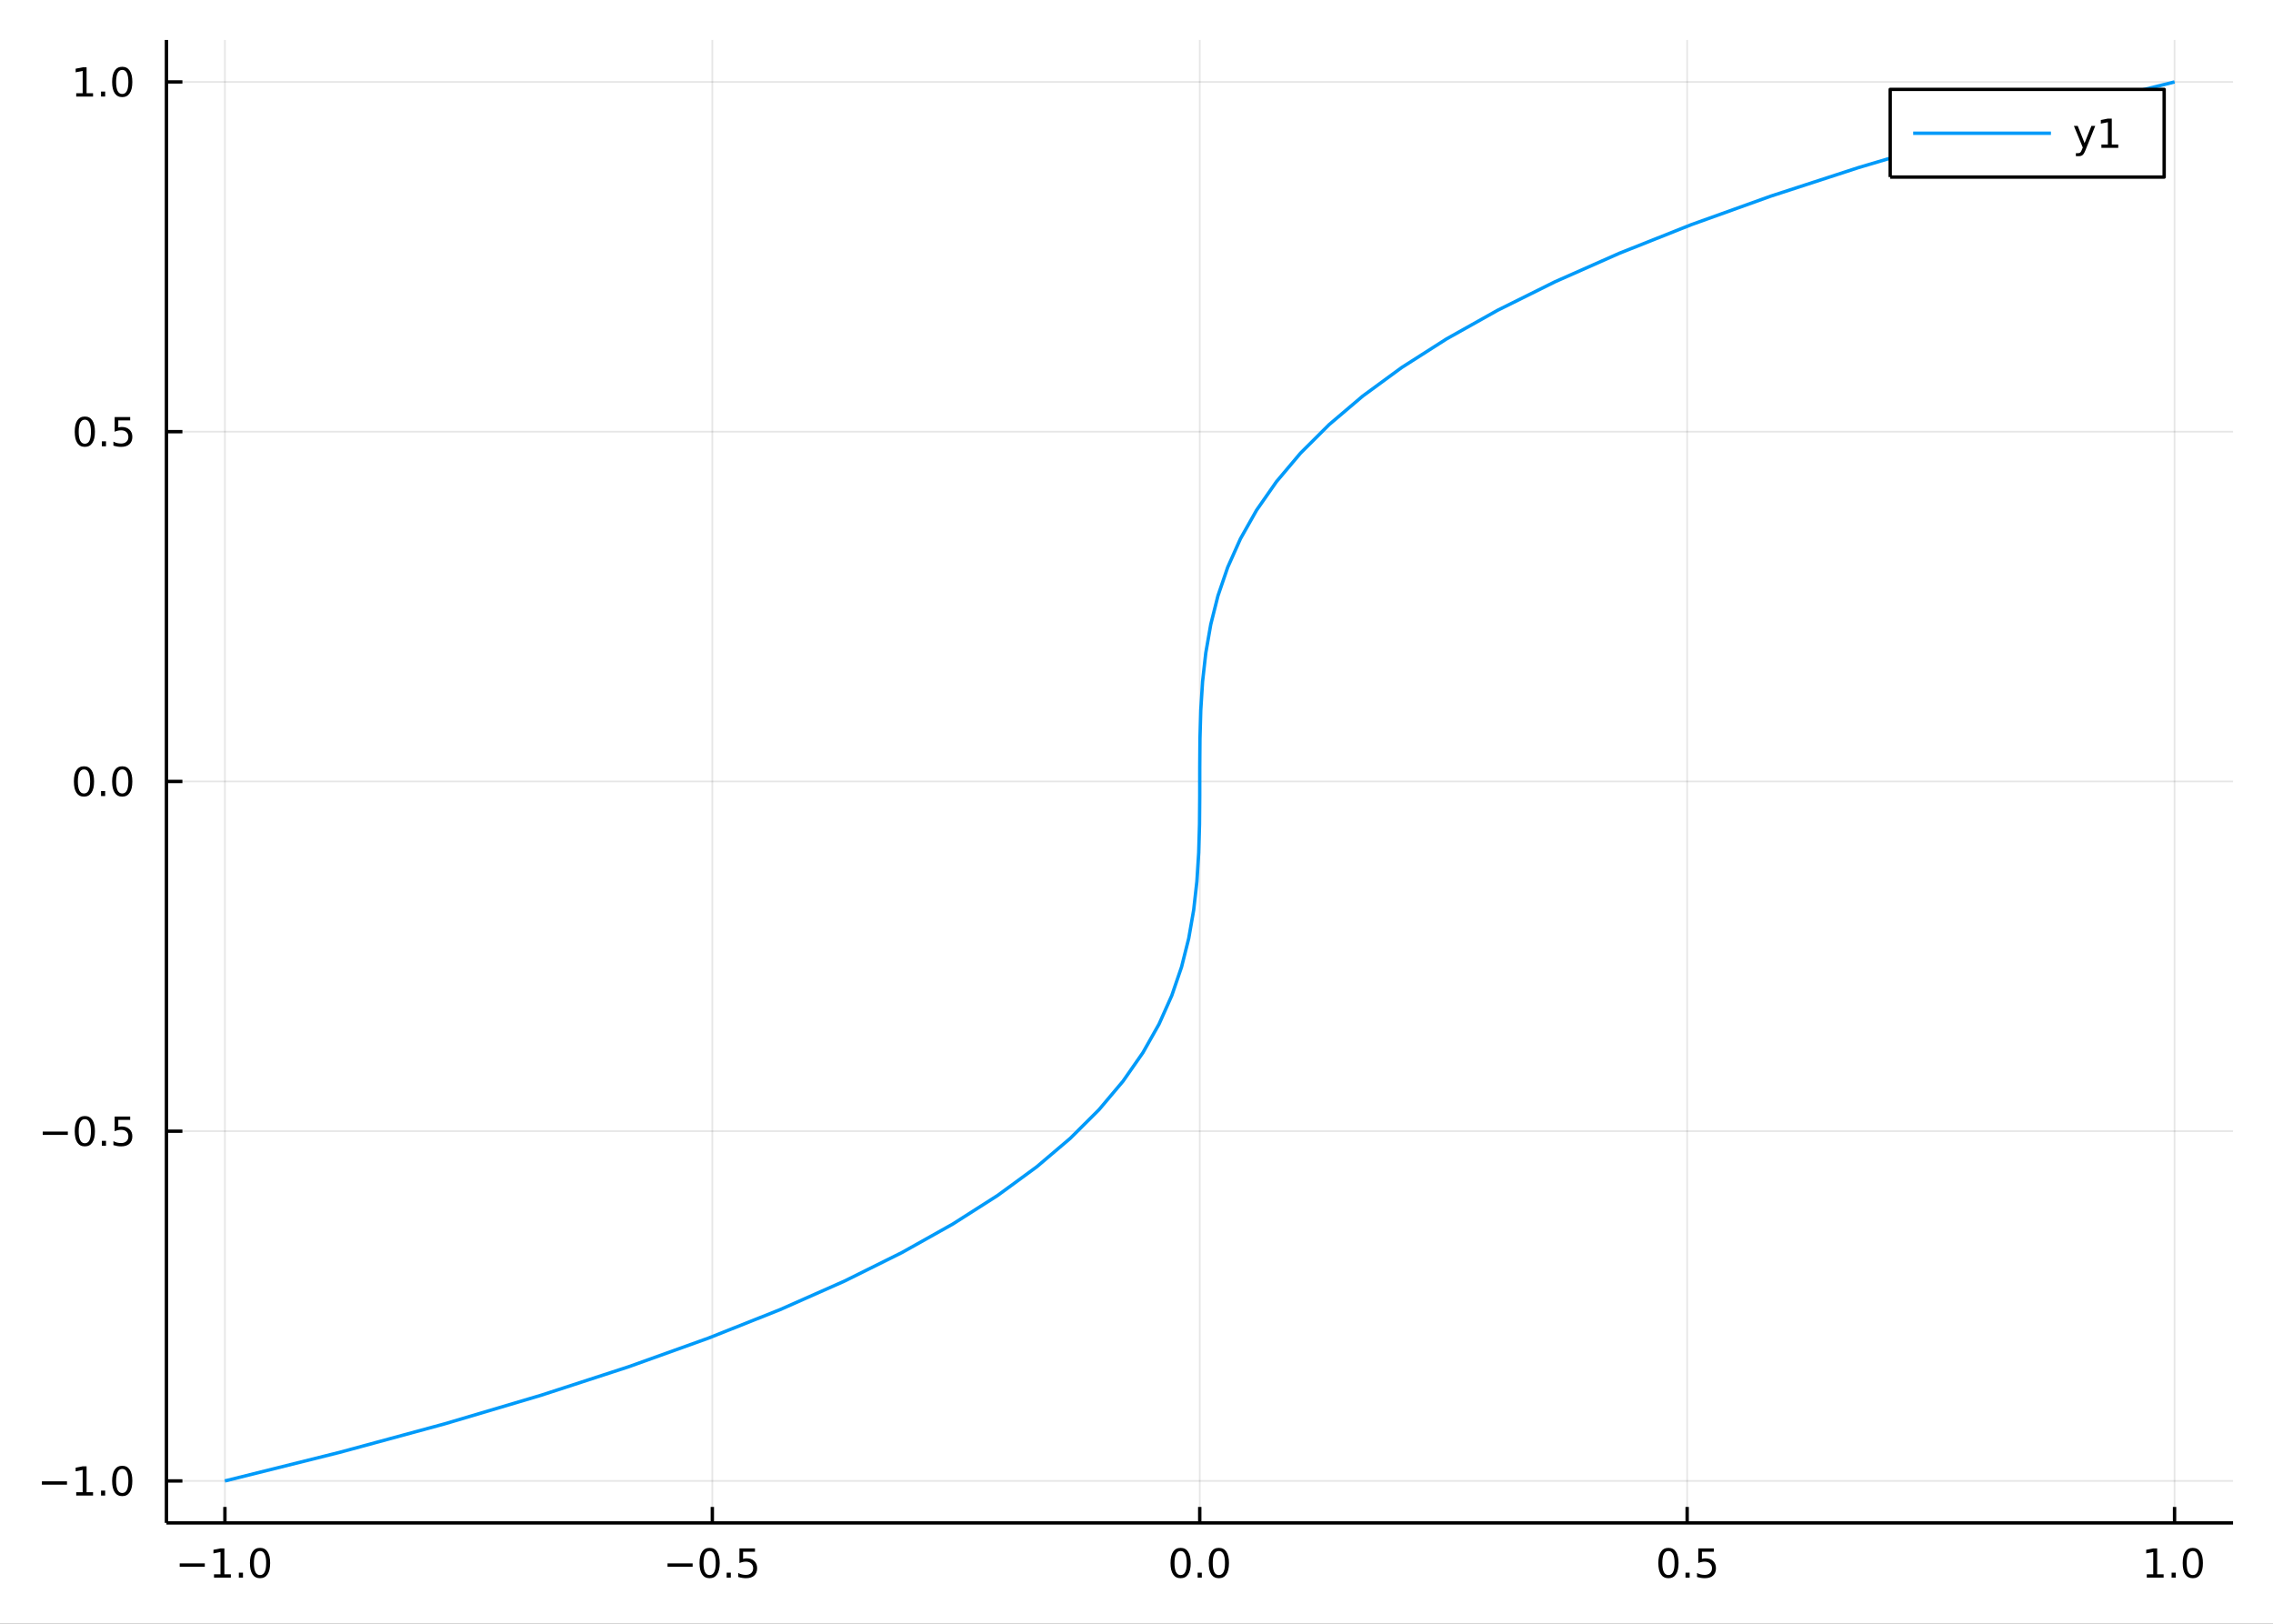 <?xml version="1.0" encoding="utf-8"?>
<svg xmlns="http://www.w3.org/2000/svg" xmlns:xlink="http://www.w3.org/1999/xlink" width="672" height="480" viewBox="0 0 2688 1920">
<rect x="0" y="0" width="2688" height="1920" fill="#333333" stroke="none"/>
<defs>
  <clipPath id="clip100">
    <rect x="0" y="0" width="2688" height="1920"/>
  </clipPath>
</defs>
<path clip-path="url(#clip100)" d="
M0 1920 L2688 1920 L2688 0 L0 0  Z
  " fill="#ffffff" fill-rule="evenodd" fill-opacity="1"/>
<defs>
  <clipPath id="clip101">
    <rect x="537" y="0" width="1883" height="1883"/>
  </clipPath>
</defs>
<path clip-path="url(#clip100)" d="
M196.816 1800.78 L2640.76 1800.78 L2640.76 47.244 L196.816 47.244  Z
  " fill="#ffffff" fill-rule="evenodd" fill-opacity="1"/>
<defs>
  <clipPath id="clip102">
    <rect x="196" y="47" width="2445" height="1755"/>
  </clipPath>
</defs>
<polyline clip-path="url(#clip102)" style="stroke:#000000; stroke-linecap:butt; stroke-linejoin:round; stroke-width:2; stroke-opacity:0.1; fill:none" points="
  265.984,1800.78 265.984,47.244 
  "/>
<polyline clip-path="url(#clip102)" style="stroke:#000000; stroke-linecap:butt; stroke-linejoin:round; stroke-width:2; stroke-opacity:0.1; fill:none" points="
  842.385,1800.78 842.385,47.244 
  "/>
<polyline clip-path="url(#clip102)" style="stroke:#000000; stroke-linecap:butt; stroke-linejoin:round; stroke-width:2; stroke-opacity:0.1; fill:none" points="
  1418.79,1800.78 1418.79,47.244 
  "/>
<polyline clip-path="url(#clip102)" style="stroke:#000000; stroke-linecap:butt; stroke-linejoin:round; stroke-width:2; stroke-opacity:0.1; fill:none" points="
  1995.19,1800.78 1995.19,47.244 
  "/>
<polyline clip-path="url(#clip102)" style="stroke:#000000; stroke-linecap:butt; stroke-linejoin:round; stroke-width:2; stroke-opacity:0.1; fill:none" points="
  2571.59,1800.78 2571.59,47.244 
  "/>
<polyline clip-path="url(#clip100)" style="stroke:#000000; stroke-linecap:butt; stroke-linejoin:round; stroke-width:4; stroke-opacity:1; fill:none" points="
  196.816,1800.78 2640.76,1800.78 
  "/>
<polyline clip-path="url(#clip100)" style="stroke:#000000; stroke-linecap:butt; stroke-linejoin:round; stroke-width:4; stroke-opacity:1; fill:none" points="
  265.984,1800.78 265.984,1781.88 
  "/>
<polyline clip-path="url(#clip100)" style="stroke:#000000; stroke-linecap:butt; stroke-linejoin:round; stroke-width:4; stroke-opacity:1; fill:none" points="
  842.385,1800.78 842.385,1781.88 
  "/>
<polyline clip-path="url(#clip100)" style="stroke:#000000; stroke-linecap:butt; stroke-linejoin:round; stroke-width:4; stroke-opacity:1; fill:none" points="
  1418.79,1800.78 1418.79,1781.88 
  "/>
<polyline clip-path="url(#clip100)" style="stroke:#000000; stroke-linecap:butt; stroke-linejoin:round; stroke-width:4; stroke-opacity:1; fill:none" points="
  1995.19,1800.78 1995.19,1781.88 
  "/>
<polyline clip-path="url(#clip100)" style="stroke:#000000; stroke-linecap:butt; stroke-linejoin:round; stroke-width:4; stroke-opacity:1; fill:none" points="
  2571.59,1800.78 2571.59,1781.88 
  "/>
<path clip-path="url(#clip100)" d="M212.512 1848.65 L242.188 1848.65 L242.188 1852.59 L212.512 1852.59 L212.512 1848.65 Z" fill="#000000" fill-rule="evenodd" fill-opacity="1" /><path clip-path="url(#clip100)" d="M253.091 1861.55 L260.73 1861.55 L260.73 1835.18 L252.419 1836.85 L252.419 1832.59 L260.683 1830.92 L265.359 1830.92 L265.359 1861.55 L272.998 1861.55 L272.998 1865.48 L253.091 1865.48 L253.091 1861.55 Z" fill="#000000" fill-rule="evenodd" fill-opacity="1" /><path clip-path="url(#clip100)" d="M282.442 1859.6 L287.327 1859.6 L287.327 1865.48 L282.442 1865.48 L282.442 1859.6 Z" fill="#000000" fill-rule="evenodd" fill-opacity="1" /><path clip-path="url(#clip100)" d="M307.512 1834 Q303.901 1834 302.072 1837.57 Q300.266 1841.11 300.266 1848.24 Q300.266 1855.34 302.072 1858.91 Q303.901 1862.45 307.512 1862.45 Q311.146 1862.45 312.951 1858.91 Q314.78 1855.34 314.78 1848.24 Q314.78 1841.11 312.951 1837.57 Q311.146 1834 307.512 1834 M307.512 1830.3 Q313.322 1830.3 316.377 1834.9 Q319.456 1839.49 319.456 1848.24 Q319.456 1856.96 316.377 1861.57 Q313.322 1866.15 307.512 1866.15 Q301.702 1866.15 298.623 1861.57 Q295.567 1856.96 295.567 1848.24 Q295.567 1839.49 298.623 1834.9 Q301.702 1830.3 307.512 1830.3 Z" fill="#000000" fill-rule="evenodd" fill-opacity="1" /><path clip-path="url(#clip100)" d="M789.411 1848.65 L819.087 1848.65 L819.087 1852.59 L789.411 1852.59 L789.411 1848.65 Z" fill="#000000" fill-rule="evenodd" fill-opacity="1" /><path clip-path="url(#clip100)" d="M839.179 1834 Q835.568 1834 833.739 1837.57 Q831.934 1841.11 831.934 1848.24 Q831.934 1855.34 833.739 1858.91 Q835.568 1862.45 839.179 1862.45 Q842.813 1862.45 844.619 1858.91 Q846.448 1855.34 846.448 1848.24 Q846.448 1841.11 844.619 1837.57 Q842.813 1834 839.179 1834 M839.179 1830.3 Q844.989 1830.3 848.045 1834.9 Q851.123 1839.49 851.123 1848.24 Q851.123 1856.96 848.045 1861.57 Q844.989 1866.15 839.179 1866.15 Q833.369 1866.15 830.29 1861.57 Q827.235 1856.96 827.235 1848.24 Q827.235 1839.49 830.29 1834.9 Q833.369 1830.3 839.179 1830.3 Z" fill="#000000" fill-rule="evenodd" fill-opacity="1" /><path clip-path="url(#clip100)" d="M859.341 1859.6 L864.225 1859.6 L864.225 1865.48 L859.341 1865.48 L859.341 1859.6 Z" fill="#000000" fill-rule="evenodd" fill-opacity="1" /><path clip-path="url(#clip100)" d="M874.457 1830.92 L892.813 1830.92 L892.813 1834.86 L878.739 1834.86 L878.739 1843.33 Q879.758 1842.98 880.776 1842.82 Q881.795 1842.64 882.813 1842.64 Q888.6 1842.64 891.98 1845.81 Q895.359 1848.98 895.359 1854.4 Q895.359 1859.97 891.887 1863.08 Q888.415 1866.15 882.095 1866.15 Q879.92 1866.15 877.651 1865.78 Q875.406 1865.41 872.998 1864.67 L872.998 1859.97 Q875.082 1861.11 877.304 1861.66 Q879.526 1862.22 882.003 1862.22 Q886.007 1862.22 888.345 1860.11 Q890.683 1858.01 890.683 1854.4 Q890.683 1850.78 888.345 1848.68 Q886.007 1846.57 882.003 1846.57 Q880.128 1846.57 878.253 1846.99 Q876.401 1847.4 874.457 1848.28 L874.457 1830.92 Z" fill="#000000" fill-rule="evenodd" fill-opacity="1" /><path clip-path="url(#clip100)" d="M1396.17 1834 Q1392.56 1834 1390.73 1837.57 Q1388.93 1841.11 1388.93 1848.24 Q1388.93 1855.34 1390.73 1858.91 Q1392.56 1862.45 1396.17 1862.45 Q1399.8 1862.45 1401.61 1858.91 Q1403.44 1855.34 1403.44 1848.24 Q1403.44 1841.11 1401.61 1837.57 Q1399.8 1834 1396.17 1834 M1396.17 1830.3 Q1401.98 1830.3 1405.04 1834.9 Q1408.11 1839.49 1408.11 1848.24 Q1408.11 1856.96 1405.04 1861.57 Q1401.98 1866.15 1396.17 1866.15 Q1390.36 1866.15 1387.28 1861.57 Q1384.23 1856.96 1384.23 1848.24 Q1384.23 1839.49 1387.28 1834.9 Q1390.36 1830.3 1396.17 1830.3 Z" fill="#000000" fill-rule="evenodd" fill-opacity="1" /><path clip-path="url(#clip100)" d="M1416.33 1859.6 L1421.22 1859.6 L1421.22 1865.48 L1416.33 1865.48 L1416.33 1859.6 Z" fill="#000000" fill-rule="evenodd" fill-opacity="1" /><path clip-path="url(#clip100)" d="M1441.4 1834 Q1437.79 1834 1435.96 1837.57 Q1434.16 1841.11 1434.16 1848.24 Q1434.16 1855.34 1435.96 1858.91 Q1437.79 1862.45 1441.4 1862.45 Q1445.04 1862.45 1446.84 1858.91 Q1448.67 1855.34 1448.67 1848.24 Q1448.67 1841.11 1446.84 1837.57 Q1445.04 1834 1441.4 1834 M1441.4 1830.3 Q1447.21 1830.3 1450.27 1834.9 Q1453.35 1839.49 1453.35 1848.24 Q1453.35 1856.96 1450.27 1861.57 Q1447.21 1866.15 1441.4 1866.15 Q1435.59 1866.15 1432.51 1861.57 Q1429.46 1856.96 1429.46 1848.24 Q1429.46 1839.49 1432.51 1834.9 Q1435.59 1830.3 1441.4 1830.3 Z" fill="#000000" fill-rule="evenodd" fill-opacity="1" /><path clip-path="url(#clip100)" d="M1973.07 1834 Q1969.46 1834 1967.63 1837.57 Q1965.82 1841.11 1965.82 1848.24 Q1965.82 1855.34 1967.63 1858.91 Q1969.46 1862.45 1973.07 1862.45 Q1976.7 1862.45 1978.51 1858.91 Q1980.34 1855.34 1980.34 1848.24 Q1980.34 1841.11 1978.51 1837.57 Q1976.7 1834 1973.07 1834 M1973.07 1830.3 Q1978.88 1830.3 1981.93 1834.9 Q1985.01 1839.49 1985.01 1848.24 Q1985.01 1856.96 1981.93 1861.57 Q1978.88 1866.15 1973.07 1866.15 Q1967.26 1866.15 1964.18 1861.57 Q1961.12 1856.96 1961.12 1848.24 Q1961.12 1839.49 1964.18 1834.9 Q1967.26 1830.3 1973.07 1830.3 Z" fill="#000000" fill-rule="evenodd" fill-opacity="1" /><path clip-path="url(#clip100)" d="M1993.23 1859.6 L1998.12 1859.6 L1998.12 1865.48 L1993.23 1865.48 L1993.23 1859.6 Z" fill="#000000" fill-rule="evenodd" fill-opacity="1" /><path clip-path="url(#clip100)" d="M2008.35 1830.92 L2026.7 1830.92 L2026.7 1834.86 L2012.63 1834.86 L2012.63 1843.33 Q2013.65 1842.98 2014.67 1842.82 Q2015.68 1842.64 2016.7 1842.64 Q2022.49 1842.64 2025.87 1845.81 Q2029.25 1848.98 2029.25 1854.4 Q2029.25 1859.97 2025.78 1863.08 Q2022.3 1866.15 2015.99 1866.15 Q2013.81 1866.15 2011.54 1865.78 Q2009.3 1865.41 2006.89 1864.67 L2006.89 1859.97 Q2008.97 1861.11 2011.19 1861.66 Q2013.42 1862.22 2015.89 1862.22 Q2019.9 1862.22 2022.24 1860.11 Q2024.57 1858.01 2024.57 1854.4 Q2024.57 1850.78 2022.24 1848.68 Q2019.9 1846.57 2015.89 1846.57 Q2014.02 1846.57 2012.14 1846.99 Q2010.29 1847.4 2008.35 1848.28 L2008.35 1830.92 Z" fill="#000000" fill-rule="evenodd" fill-opacity="1" /><path clip-path="url(#clip100)" d="M2538.74 1861.55 L2546.38 1861.55 L2546.38 1835.18 L2538.07 1836.85 L2538.07 1832.59 L2546.33 1830.92 L2551.01 1830.92 L2551.01 1861.55 L2558.65 1861.55 L2558.65 1865.48 L2538.74 1865.48 L2538.74 1861.55 Z" fill="#000000" fill-rule="evenodd" fill-opacity="1" /><path clip-path="url(#clip100)" d="M2568.09 1859.6 L2572.98 1859.6 L2572.98 1865.48 L2568.09 1865.48 L2568.09 1859.6 Z" fill="#000000" fill-rule="evenodd" fill-opacity="1" /><path clip-path="url(#clip100)" d="M2593.16 1834 Q2589.55 1834 2587.72 1837.57 Q2585.92 1841.11 2585.92 1848.24 Q2585.92 1855.34 2587.72 1858.91 Q2589.55 1862.45 2593.16 1862.45 Q2596.8 1862.45 2598.6 1858.91 Q2600.43 1855.34 2600.43 1848.24 Q2600.43 1841.11 2598.6 1837.57 Q2596.8 1834 2593.16 1834 M2593.16 1830.3 Q2598.97 1830.3 2602.03 1834.9 Q2605.11 1839.49 2605.11 1848.24 Q2605.11 1856.96 2602.03 1861.57 Q2598.97 1866.15 2593.16 1866.15 Q2587.35 1866.15 2584.27 1861.57 Q2581.22 1856.96 2581.22 1848.24 Q2581.22 1839.49 2584.27 1834.9 Q2587.35 1830.3 2593.16 1830.3 Z" fill="#000000" fill-rule="evenodd" fill-opacity="1" /><polyline clip-path="url(#clip102)" style="stroke:#000000; stroke-linecap:butt; stroke-linejoin:round; stroke-width:2; stroke-opacity:0.1; fill:none" points="
  196.816,1751.15 2640.76,1751.15 
  "/>
<polyline clip-path="url(#clip102)" style="stroke:#000000; stroke-linecap:butt; stroke-linejoin:round; stroke-width:2; stroke-opacity:0.1; fill:none" points="
  196.816,1337.58 2640.76,1337.58 
  "/>
<polyline clip-path="url(#clip102)" style="stroke:#000000; stroke-linecap:butt; stroke-linejoin:round; stroke-width:2; stroke-opacity:0.1; fill:none" points="
  196.816,924.012 2640.76,924.012 
  "/>
<polyline clip-path="url(#clip102)" style="stroke:#000000; stroke-linecap:butt; stroke-linejoin:round; stroke-width:2; stroke-opacity:0.1; fill:none" points="
  196.816,510.442 2640.76,510.442 
  "/>
<polyline clip-path="url(#clip102)" style="stroke:#000000; stroke-linecap:butt; stroke-linejoin:round; stroke-width:2; stroke-opacity:0.1; fill:none" points="
  196.816,96.872 2640.76,96.872 
  "/>
<polyline clip-path="url(#clip100)" style="stroke:#000000; stroke-linecap:butt; stroke-linejoin:round; stroke-width:4; stroke-opacity:1; fill:none" points="
  196.816,1800.78 196.816,47.244 
  "/>
<polyline clip-path="url(#clip100)" style="stroke:#000000; stroke-linecap:butt; stroke-linejoin:round; stroke-width:4; stroke-opacity:1; fill:none" points="
  196.816,1751.15 215.714,1751.15 
  "/>
<polyline clip-path="url(#clip100)" style="stroke:#000000; stroke-linecap:butt; stroke-linejoin:round; stroke-width:4; stroke-opacity:1; fill:none" points="
  196.816,1337.58 215.714,1337.58 
  "/>
<polyline clip-path="url(#clip100)" style="stroke:#000000; stroke-linecap:butt; stroke-linejoin:round; stroke-width:4; stroke-opacity:1; fill:none" points="
  196.816,924.012 215.714,924.012 
  "/>
<polyline clip-path="url(#clip100)" style="stroke:#000000; stroke-linecap:butt; stroke-linejoin:round; stroke-width:4; stroke-opacity:1; fill:none" points="
  196.816,510.442 215.714,510.442 
  "/>
<polyline clip-path="url(#clip100)" style="stroke:#000000; stroke-linecap:butt; stroke-linejoin:round; stroke-width:4; stroke-opacity:1; fill:none" points="
  196.816,96.872 215.714,96.872 
  "/>
<path clip-path="url(#clip100)" d="M49.552 1751.6 L79.228 1751.6 L79.228 1755.54 L49.552 1755.54 L49.552 1751.6 Z" fill="#000000" fill-rule="evenodd" fill-opacity="1" /><path clip-path="url(#clip100)" d="M90.131 1764.5 L97.769 1764.5 L97.769 1738.13 L89.459 1739.8 L89.459 1735.54 L97.723 1733.87 L102.399 1733.87 L102.399 1764.5 L110.038 1764.5 L110.038 1768.43 L90.131 1768.43 L90.131 1764.5 Z" fill="#000000" fill-rule="evenodd" fill-opacity="1" /><path clip-path="url(#clip100)" d="M119.482 1762.55 L124.367 1762.55 L124.367 1768.43 L119.482 1768.43 L119.482 1762.55 Z" fill="#000000" fill-rule="evenodd" fill-opacity="1" /><path clip-path="url(#clip100)" d="M144.552 1736.95 Q140.941 1736.95 139.112 1740.51 Q137.306 1744.06 137.306 1751.19 Q137.306 1758.29 139.112 1761.86 Q140.941 1765.4 144.552 1765.4 Q148.186 1765.4 149.991 1761.86 Q151.82 1758.29 151.82 1751.19 Q151.82 1744.06 149.991 1740.51 Q148.186 1736.95 144.552 1736.95 M144.552 1733.25 Q150.362 1733.25 153.417 1737.85 Q156.496 1742.44 156.496 1751.19 Q156.496 1759.91 153.417 1764.52 Q150.362 1769.1 144.552 1769.1 Q138.741 1769.1 135.663 1764.52 Q132.607 1759.91 132.607 1751.19 Q132.607 1742.44 135.663 1737.85 Q138.741 1733.25 144.552 1733.25 Z" fill="#000000" fill-rule="evenodd" fill-opacity="1" /><path clip-path="url(#clip100)" d="M50.547 1338.03 L80.223 1338.03 L80.223 1341.97 L50.547 1341.97 L50.547 1338.03 Z" fill="#000000" fill-rule="evenodd" fill-opacity="1" /><path clip-path="url(#clip100)" d="M100.316 1323.38 Q96.705 1323.38 94.876 1326.94 Q93.07 1330.49 93.07 1337.62 Q93.07 1344.72 94.876 1348.29 Q96.705 1351.83 100.316 1351.83 Q103.95 1351.83 105.756 1348.29 Q107.584 1344.72 107.584 1337.62 Q107.584 1330.49 105.756 1326.94 Q103.95 1323.38 100.316 1323.38 M100.316 1319.68 Q106.126 1319.68 109.181 1324.28 Q112.26 1328.87 112.26 1337.62 Q112.26 1346.34 109.181 1350.95 Q106.126 1355.53 100.316 1355.53 Q94.506 1355.53 91.427 1350.95 Q88.371 1346.34 88.371 1337.62 Q88.371 1328.87 91.427 1324.28 Q94.506 1319.68 100.316 1319.68 Z" fill="#000000" fill-rule="evenodd" fill-opacity="1" /><path clip-path="url(#clip100)" d="M120.478 1348.98 L125.362 1348.98 L125.362 1354.86 L120.478 1354.86 L120.478 1348.98 Z" fill="#000000" fill-rule="evenodd" fill-opacity="1" /><path clip-path="url(#clip100)" d="M135.593 1320.3 L153.95 1320.3 L153.95 1324.24 L139.876 1324.24 L139.876 1332.71 Q140.894 1332.36 141.913 1332.2 Q142.931 1332.01 143.95 1332.01 Q149.737 1332.01 153.116 1335.19 Q156.496 1338.36 156.496 1343.77 Q156.496 1349.35 153.024 1352.45 Q149.552 1355.53 143.232 1355.53 Q141.056 1355.53 138.788 1355.16 Q136.542 1354.79 134.135 1354.05 L134.135 1349.35 Q136.218 1350.49 138.441 1351.04 Q140.663 1351.6 143.14 1351.6 Q147.144 1351.6 149.482 1349.49 Q151.82 1347.38 151.82 1343.77 Q151.82 1340.16 149.482 1338.06 Q147.144 1335.95 143.14 1335.95 Q141.265 1335.95 139.39 1336.37 Q137.538 1336.78 135.593 1337.66 L135.593 1320.3 Z" fill="#000000" fill-rule="evenodd" fill-opacity="1" /><path clip-path="url(#clip100)" d="M99.32 909.81 Q95.709 909.81 93.881 913.375 Q92.075 916.917 92.075 924.046 Q92.075 931.153 93.881 934.718 Q95.709 938.259 99.32 938.259 Q102.955 938.259 104.76 934.718 Q106.589 931.153 106.589 924.046 Q106.589 916.917 104.76 913.375 Q102.955 909.81 99.32 909.81 M99.32 906.107 Q105.131 906.107 108.186 910.713 Q111.265 915.296 111.265 924.046 Q111.265 932.773 108.186 937.38 Q105.131 941.963 99.32 941.963 Q93.51 941.963 90.431 937.38 Q87.376 932.773 87.376 924.046 Q87.376 915.296 90.431 910.713 Q93.51 906.107 99.32 906.107 Z" fill="#000000" fill-rule="evenodd" fill-opacity="1" /><path clip-path="url(#clip100)" d="M119.482 935.412 L124.367 935.412 L124.367 941.292 L119.482 941.292 L119.482 935.412 Z" fill="#000000" fill-rule="evenodd" fill-opacity="1" /><path clip-path="url(#clip100)" d="M144.552 909.81 Q140.941 909.81 139.112 913.375 Q137.306 916.917 137.306 924.046 Q137.306 931.153 139.112 934.718 Q140.941 938.259 144.552 938.259 Q148.186 938.259 149.991 934.718 Q151.82 931.153 151.82 924.046 Q151.82 916.917 149.991 913.375 Q148.186 909.81 144.552 909.81 M144.552 906.107 Q150.362 906.107 153.417 910.713 Q156.496 915.296 156.496 924.046 Q156.496 932.773 153.417 937.38 Q150.362 941.963 144.552 941.963 Q138.741 941.963 135.663 937.38 Q132.607 932.773 132.607 924.046 Q132.607 915.296 135.663 910.713 Q138.741 906.107 144.552 906.107 Z" fill="#000000" fill-rule="evenodd" fill-opacity="1" /><path clip-path="url(#clip100)" d="M100.316 496.241 Q96.705 496.241 94.876 499.806 Q93.07 503.347 93.07 510.477 Q93.07 517.583 94.876 521.148 Q96.705 524.69 100.316 524.69 Q103.95 524.69 105.756 521.148 Q107.584 517.583 107.584 510.477 Q107.584 503.347 105.756 499.806 Q103.95 496.241 100.316 496.241 M100.316 492.537 Q106.126 492.537 109.181 497.144 Q112.26 501.727 112.26 510.477 Q112.26 519.204 109.181 523.81 Q106.126 528.393 100.316 528.393 Q94.506 528.393 91.427 523.81 Q88.371 519.204 88.371 510.477 Q88.371 501.727 91.427 497.144 Q94.506 492.537 100.316 492.537 Z" fill="#000000" fill-rule="evenodd" fill-opacity="1" /><path clip-path="url(#clip100)" d="M120.478 521.842 L125.362 521.842 L125.362 527.722 L120.478 527.722 L120.478 521.842 Z" fill="#000000" fill-rule="evenodd" fill-opacity="1" /><path clip-path="url(#clip100)" d="M135.593 493.162 L153.95 493.162 L153.95 497.097 L139.876 497.097 L139.876 505.569 Q140.894 505.222 141.913 505.06 Q142.931 504.875 143.95 504.875 Q149.737 504.875 153.116 508.046 Q156.496 511.218 156.496 516.634 Q156.496 522.213 153.024 525.315 Q149.552 528.393 143.232 528.393 Q141.056 528.393 138.788 528.023 Q136.542 527.653 134.135 526.912 L134.135 522.213 Q136.218 523.347 138.441 523.903 Q140.663 524.458 143.14 524.458 Q147.144 524.458 149.482 522.352 Q151.82 520.245 151.82 516.634 Q151.82 513.023 149.482 510.917 Q147.144 508.81 143.14 508.81 Q141.265 508.81 139.39 509.227 Q137.538 509.643 135.593 510.523 L135.593 493.162 Z" fill="#000000" fill-rule="evenodd" fill-opacity="1" /><path clip-path="url(#clip100)" d="M90.131 110.217 L97.769 110.217 L97.769 83.852 L89.459 85.518 L89.459 81.259 L97.723 79.592 L102.399 79.592 L102.399 110.217 L110.038 110.217 L110.038 114.152 L90.131 114.152 L90.131 110.217 Z" fill="#000000" fill-rule="evenodd" fill-opacity="1" /><path clip-path="url(#clip100)" d="M119.482 108.273 L124.367 108.273 L124.367 114.152 L119.482 114.152 L119.482 108.273 Z" fill="#000000" fill-rule="evenodd" fill-opacity="1" /><path clip-path="url(#clip100)" d="M144.552 82.671 Q140.941 82.671 139.112 86.236 Q137.306 89.778 137.306 96.907 Q137.306 104.014 139.112 107.578 Q140.941 111.12 144.552 111.12 Q148.186 111.12 149.991 107.578 Q151.82 104.014 151.82 96.907 Q151.82 89.778 149.991 86.236 Q148.186 82.671 144.552 82.671 M144.552 78.968 Q150.362 78.968 153.417 83.574 Q156.496 88.157 156.496 96.907 Q156.496 105.634 153.417 110.24 Q150.362 114.824 144.552 114.824 Q138.741 114.824 135.663 110.24 Q132.607 105.634 132.607 96.907 Q132.607 88.157 135.663 83.574 Q138.741 78.968 144.552 78.968 Z" fill="#000000" fill-rule="evenodd" fill-opacity="1" /><polyline clip-path="url(#clip102)" style="stroke:#009af9; stroke-linecap:butt; stroke-linejoin:round; stroke-width:4; stroke-opacity:1; fill:none" points="
  265.984,1751.15 401.46,1717.39 525.884,1683.63 639.724,1649.87 743.453,1616.11 837.54,1582.35 922.455,1548.59 998.669,1514.83 1066.65,1481.06 1126.87,1447.3 
  1179.81,1413.54 1225.92,1379.78 1265.68,1346.02 1299.57,1312.26 1328.04,1278.5 1351.58,1244.74 1370.65,1210.98 1385.72,1177.22 1397.26,1143.46 1405.74,1109.7 
  1411.64,1075.94 1415.43,1042.17 1417.56,1008.41 1418.52,974.653 1418.78,940.892 1418.8,907.131 1419.05,873.371 1420.01,839.61 1422.15,805.849 1425.93,772.088 
  1431.83,738.327 1440.31,704.567 1451.86,670.806 1466.93,637.045 1485.99,603.284 1509.53,569.523 1538.01,535.763 1571.89,502.002 1611.65,468.241 1657.77,434.48 
  1710.7,400.72 1770.92,366.959 1838.9,333.198 1915.12,299.437 2000.03,265.676 2094.12,231.916 2197.85,198.155 2311.69,164.394 2436.11,130.633 2571.59,96.872 
  
  "/>
<path clip-path="url(#clip100)" d="
M2235.31 209.375 L2559.29 209.375 L2559.29 105.695 L2235.31 105.695  Z
  " fill="#ffffff" fill-rule="evenodd" fill-opacity="1"/>
<polyline clip-path="url(#clip100)" style="stroke:#000000; stroke-linecap:butt; stroke-linejoin:round; stroke-width:4; stroke-opacity:1; fill:none" points="
  2235.31,209.375 2559.29,209.375 2559.29,105.695 2235.31,105.695 2235.31,209.375 
  "/>
<polyline clip-path="url(#clip100)" style="stroke:#009af9; stroke-linecap:butt; stroke-linejoin:round; stroke-width:4; stroke-opacity:1; fill:none" points="
  2262.47,157.535 2425.4,157.535 
  "/>
<path clip-path="url(#clip100)" d="M2466.39 177.223 Q2464.59 181.852 2462.88 183.264 Q2461.16 184.676 2458.29 184.676 L2454.89 184.676 L2454.89 181.112 L2457.39 181.112 Q2459.15 181.112 2460.12 180.278 Q2461.09 179.445 2462.27 176.343 L2463.04 174.399 L2452.55 148.889 L2457.07 148.889 L2465.17 169.167 L2473.27 148.889 L2477.78 148.889 L2466.39 177.223 Z" fill="#000000" fill-rule="evenodd" fill-opacity="1" /><path clip-path="url(#clip100)" d="M2485.07 170.88 L2492.71 170.88 L2492.71 144.515 L2484.4 146.181 L2484.4 141.922 L2492.67 140.255 L2497.34 140.255 L2497.34 170.88 L2504.98 170.88 L2504.98 174.815 L2485.07 174.815 L2485.07 170.88 Z" fill="#000000" fill-rule="evenodd" fill-opacity="1" /></svg>
